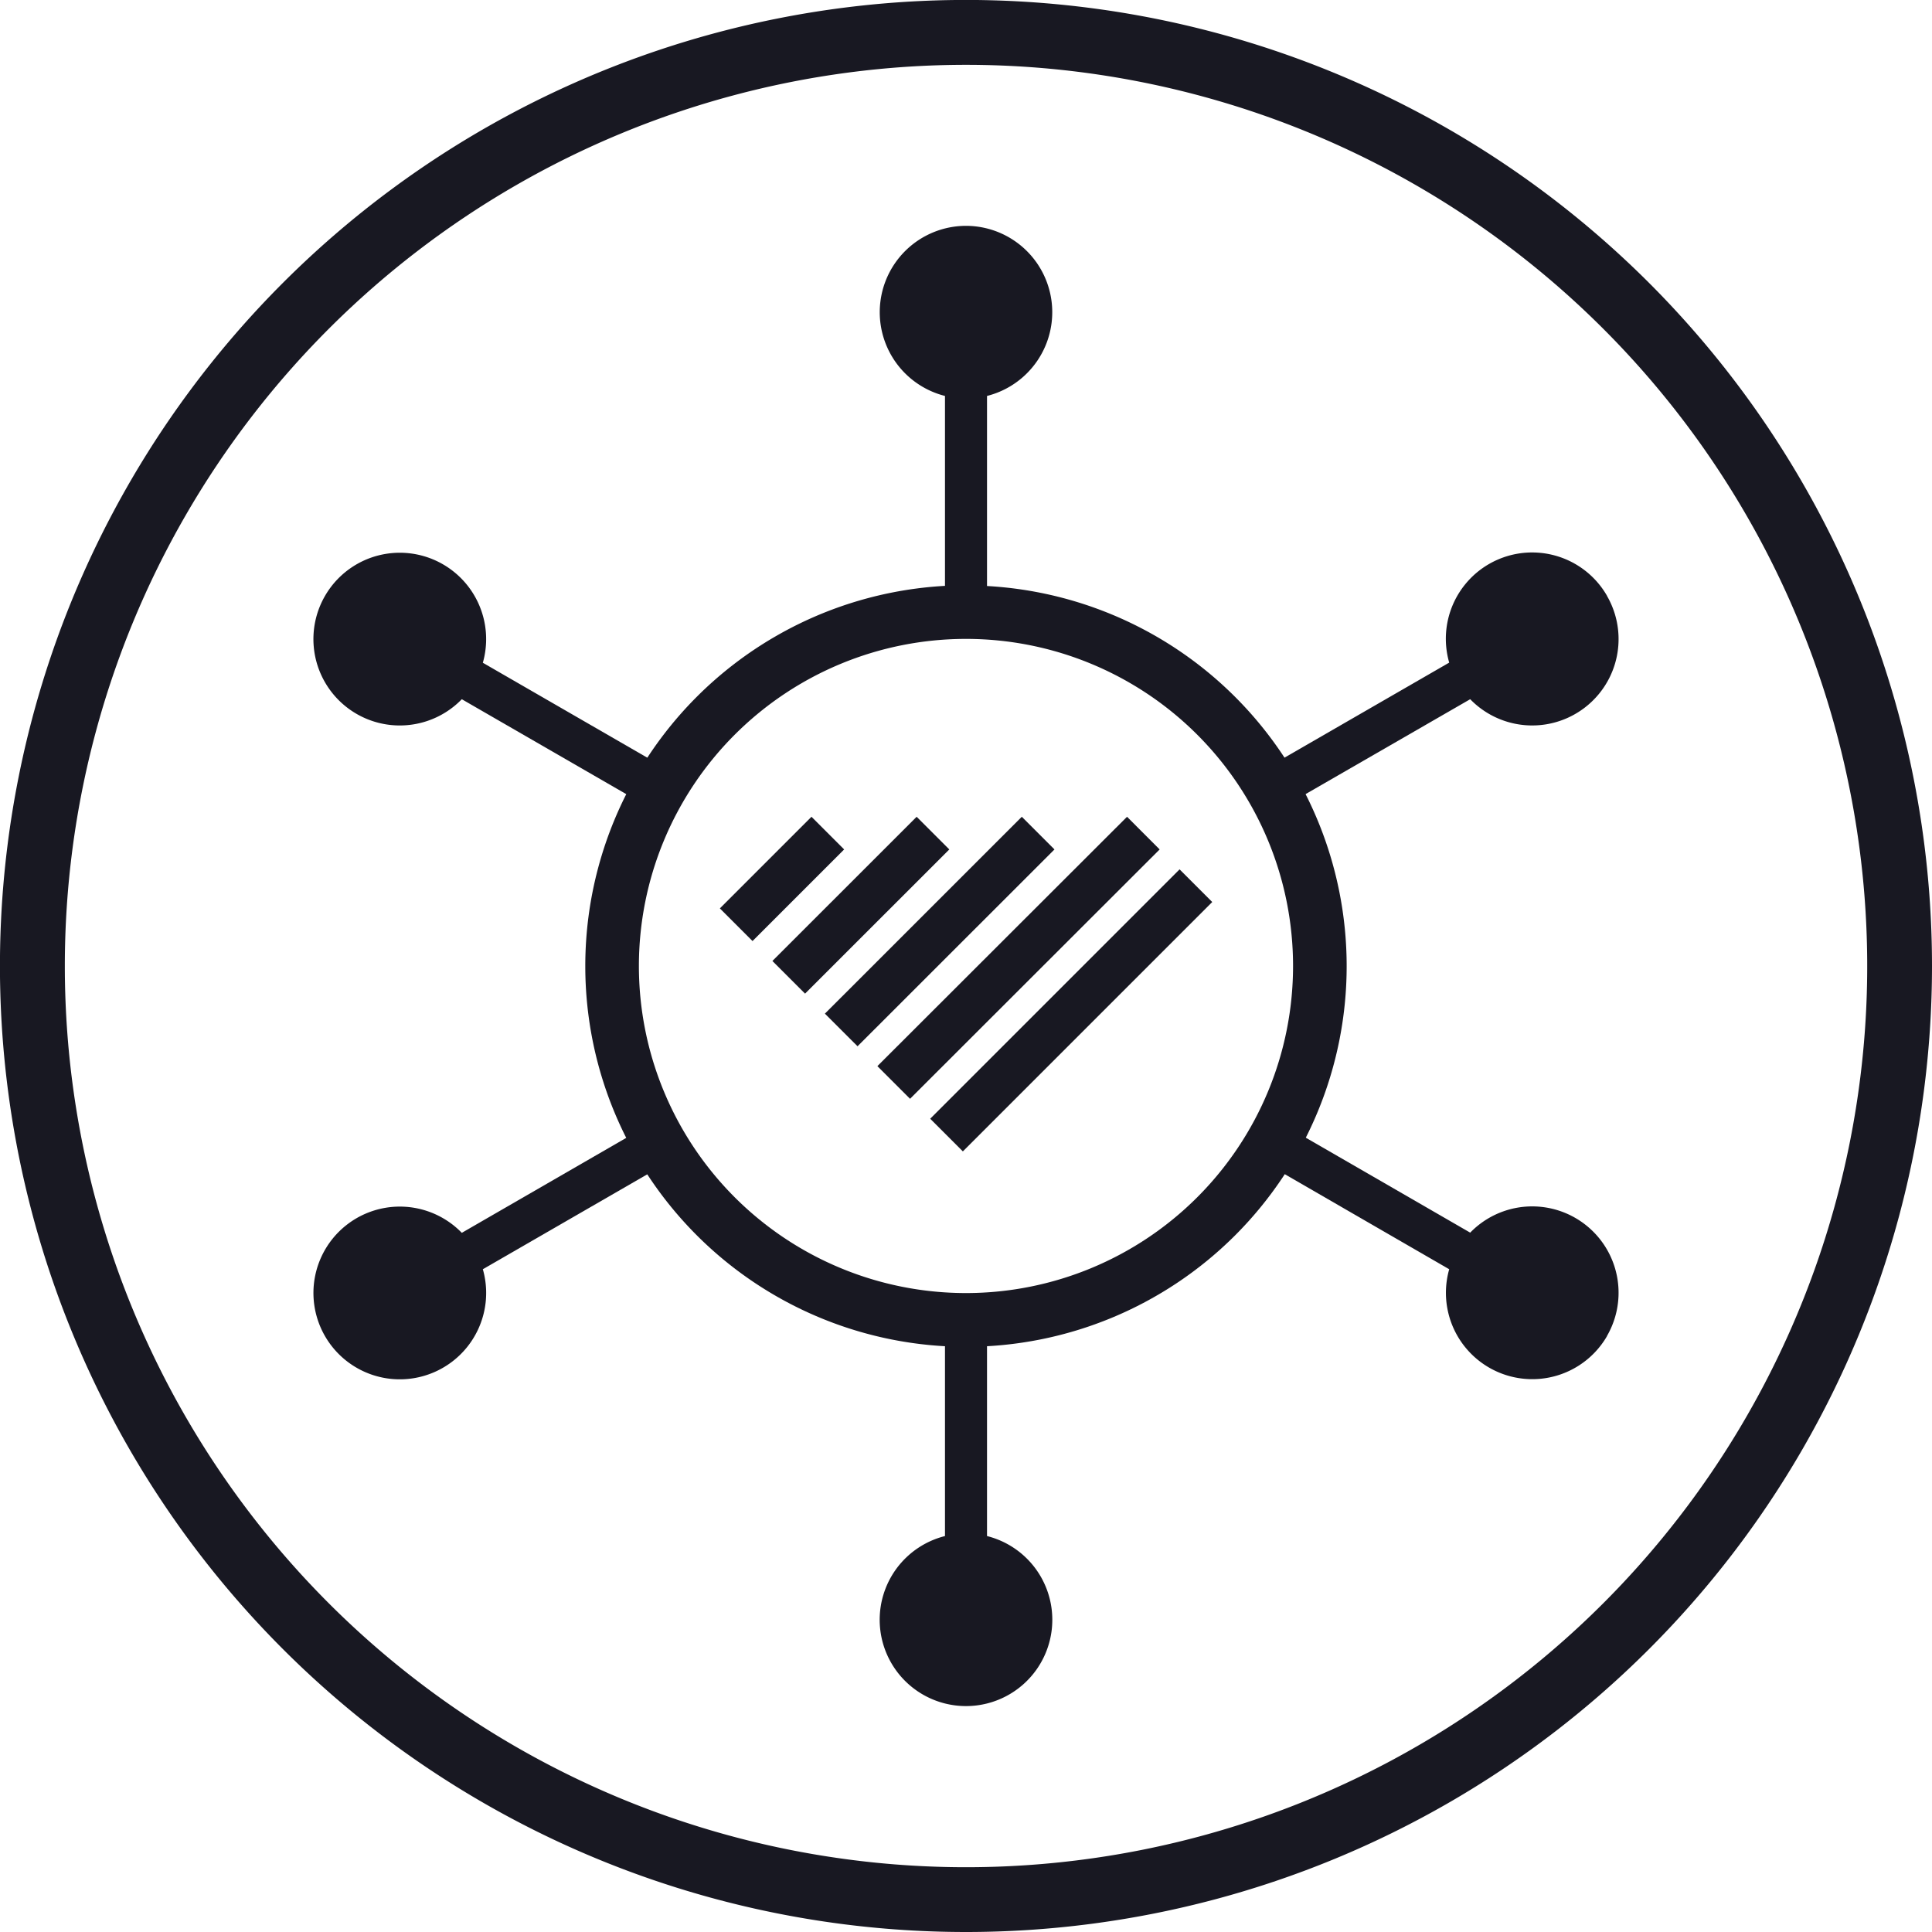 <svg xmlns="http://www.w3.org/2000/svg" width="39.753" height="39.753" viewBox="0 0 39.753 39.753">
  <g id="DarkAffiliates" transform="translate(-47.575 -28.302)">
    <path id="Path_2" data-name="Path 2" d="M67.451,29.636A18.543,18.543,0,1,1,48.909,48.178,18.544,18.544,0,0,1,67.451,29.636M87.328,48.178A19.877,19.877,0,1,0,67.451,68.055,19.876,19.876,0,0,0,87.328,48.178Z" fill="#181822" fill-rule="evenodd"/>
    <path id="Path_3" data-name="Path 3" d="M68.6,45.108l.672.672L65.22,49.83l-.672-.671Zm-2.164,0,.672.672L64.14,48.747l-.672-.672Zm-2.164,0,.672.672-1.885,1.885-.672-.672Zm7.574,1.082.672.672-5.131,5.131-.672-.672Zm-1.081-1.082.671.672L66.3,50.911l-.672-.672Z" fill="#181822" fill-rule="evenodd"/>
    <path id="Path_4" data-name="Path 4" d="M67.452,41.448a6.73,6.73,0,1,1-6.731,6.73,6.731,6.731,0,0,1,6.731-6.73m0-1.1a7.833,7.833,0,1,1-7.834,7.833A7.833,7.833,0,0,1,67.452,40.345Z" fill="#181822" fill-rule="evenodd"/>
    <path id="Path_5" data-name="Path 5" d="M67.019,55.278h.865v4.63a1.776,1.776,0,1,1-.865,0Zm.433-22.329a1.777,1.777,0,0,1,.432,3.5v4.629h-.865V36.449a1.777,1.777,0,0,1,.433-3.5Z" fill="#181822" fill-rule="evenodd"/>
    <path id="Path_6" data-name="Path 6" d="M61.086,51.354l.433.75L57.51,54.418a1.777,1.777,0,1,1-.433-.749Zm19.555-10.79a1.777,1.777,0,0,1-2.815,2.125L73.817,45l-.433-.75,4.01-2.314a1.776,1.776,0,0,1,3.247-1.375Z" fill="#181822" fill-rule="evenodd"/>
    <path id="Path_7" data-name="Path 7" d="M61.519,44.253l-.433.75-4.009-2.314a1.777,1.777,0,1,1,.433-.75ZM80.641,55.794a1.777,1.777,0,0,1-3.247-1.376L73.384,52.1l.433-.75,4.009,2.315a1.777,1.777,0,0,1,2.815,2.125Z" fill="#181822" fill-rule="evenodd"/>
  </g>
</svg>
